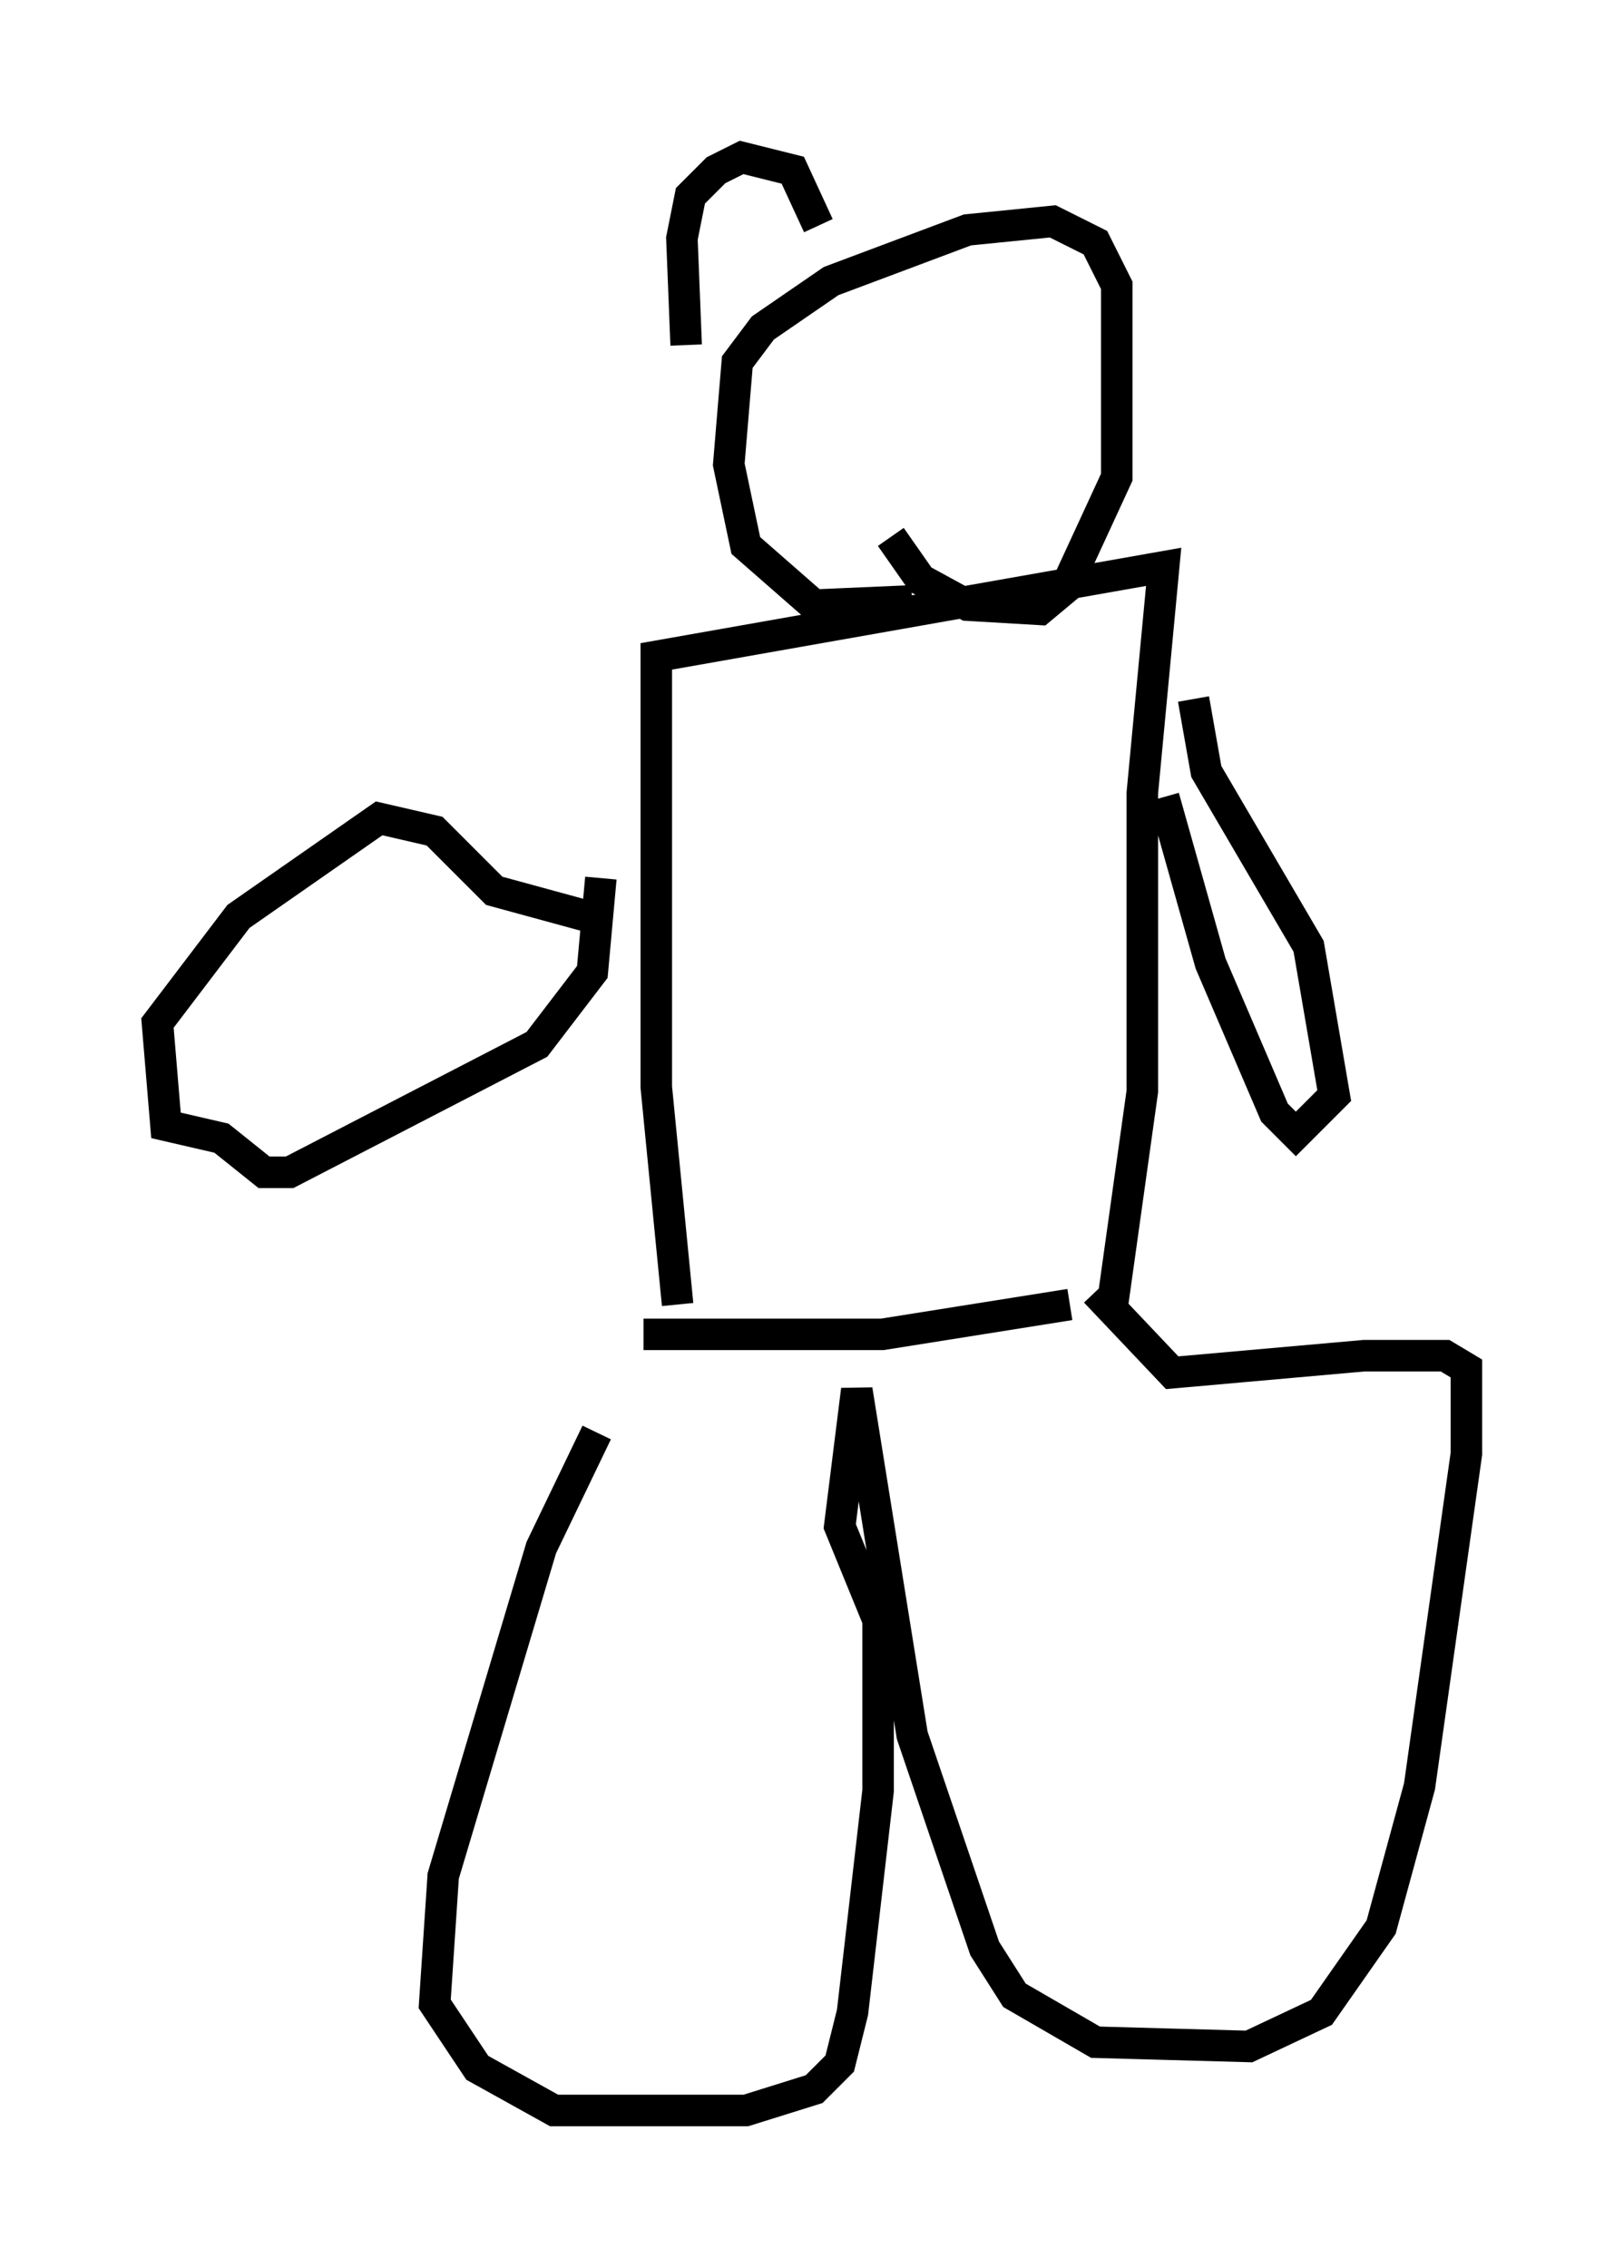 <?xml version="1.0" encoding="utf-8" ?>
<svg baseProfile="full" height="71.975" version="1.1" width="51.542" xmlns="http://www.w3.org/2000/svg" xmlns:ev="http://www.w3.org/2001/xml-events" xmlns:xlink="http://www.w3.org/1999/xlink"><defs /><rect fill="white" height="71.975" width="51.542" x="0" y="0" /><path d="M20.832, 42.753 m-1.894, 2.706 l-1.759, 3.654 -3.112, 10.419 l-0.271, 4.059 1.353, 2.03 l2.436, 1.353 6.089, 0.0 l2.165, -0.677 0.812, -0.812 l0.406, -1.624 0.812, -7.036 l0.0, -5.413 -1.218, -2.977 l0.541, -4.33 1.759, 10.961 l2.3, 6.766 0.947, 1.488 l2.571, 1.488 4.871, 0.135 l2.3, -1.083 1.894, -2.706 l1.218, -4.465 1.488, -10.555 l0.0, -2.706 -0.677, -0.406 l-2.571, 0.0 -6.089, 0.541 l-2.436, -2.571 m-14.344, 1.353 l7.578, 0.0 5.954, -0.947 m-12.449, 0.0 l-0.677, -6.901 0.0, -13.667 l16.103, -2.842 -0.677, 7.172 l0.0, 9.472 -0.947, 6.766 m2.571, -19.215 l0.406, 2.3 3.248, 5.548 l0.812, 4.736 -1.218, 1.218 l-0.677, -0.677 -2.03, -4.736 l-1.488, -5.277 m-17.862, 2.571 l-0.271, 2.977 -1.759, 2.3 l-7.848, 4.059 -0.812, 0.0 l-1.353, -1.083 -1.759, -0.406 l-0.271, -3.248 2.571, -3.383 l4.465, -3.112 1.759, 0.406 l1.894, 1.894 2.977, 0.812 m10.284, -10.013 l-3.112, 0.135 -2.165, -1.894 l-0.541, -2.571 0.271, -3.248 l0.812, -1.083 2.165, -1.488 l4.33, -1.624 2.706, -0.271 l1.353, 0.677 0.677, 1.353 l0.0, 6.089 -1.624, 3.518 l-0.812, 0.677 -2.3, -0.135 l-1.488, -0.812 -0.947, -1.353 m-6.495, -6.089 l-0.135, -3.383 0.271, -1.353 l0.812, -0.812 0.812, -0.406 l1.624, 0.406 0.812, 1.759 " fill="none" stroke="black" stroke-width="1" /></svg>